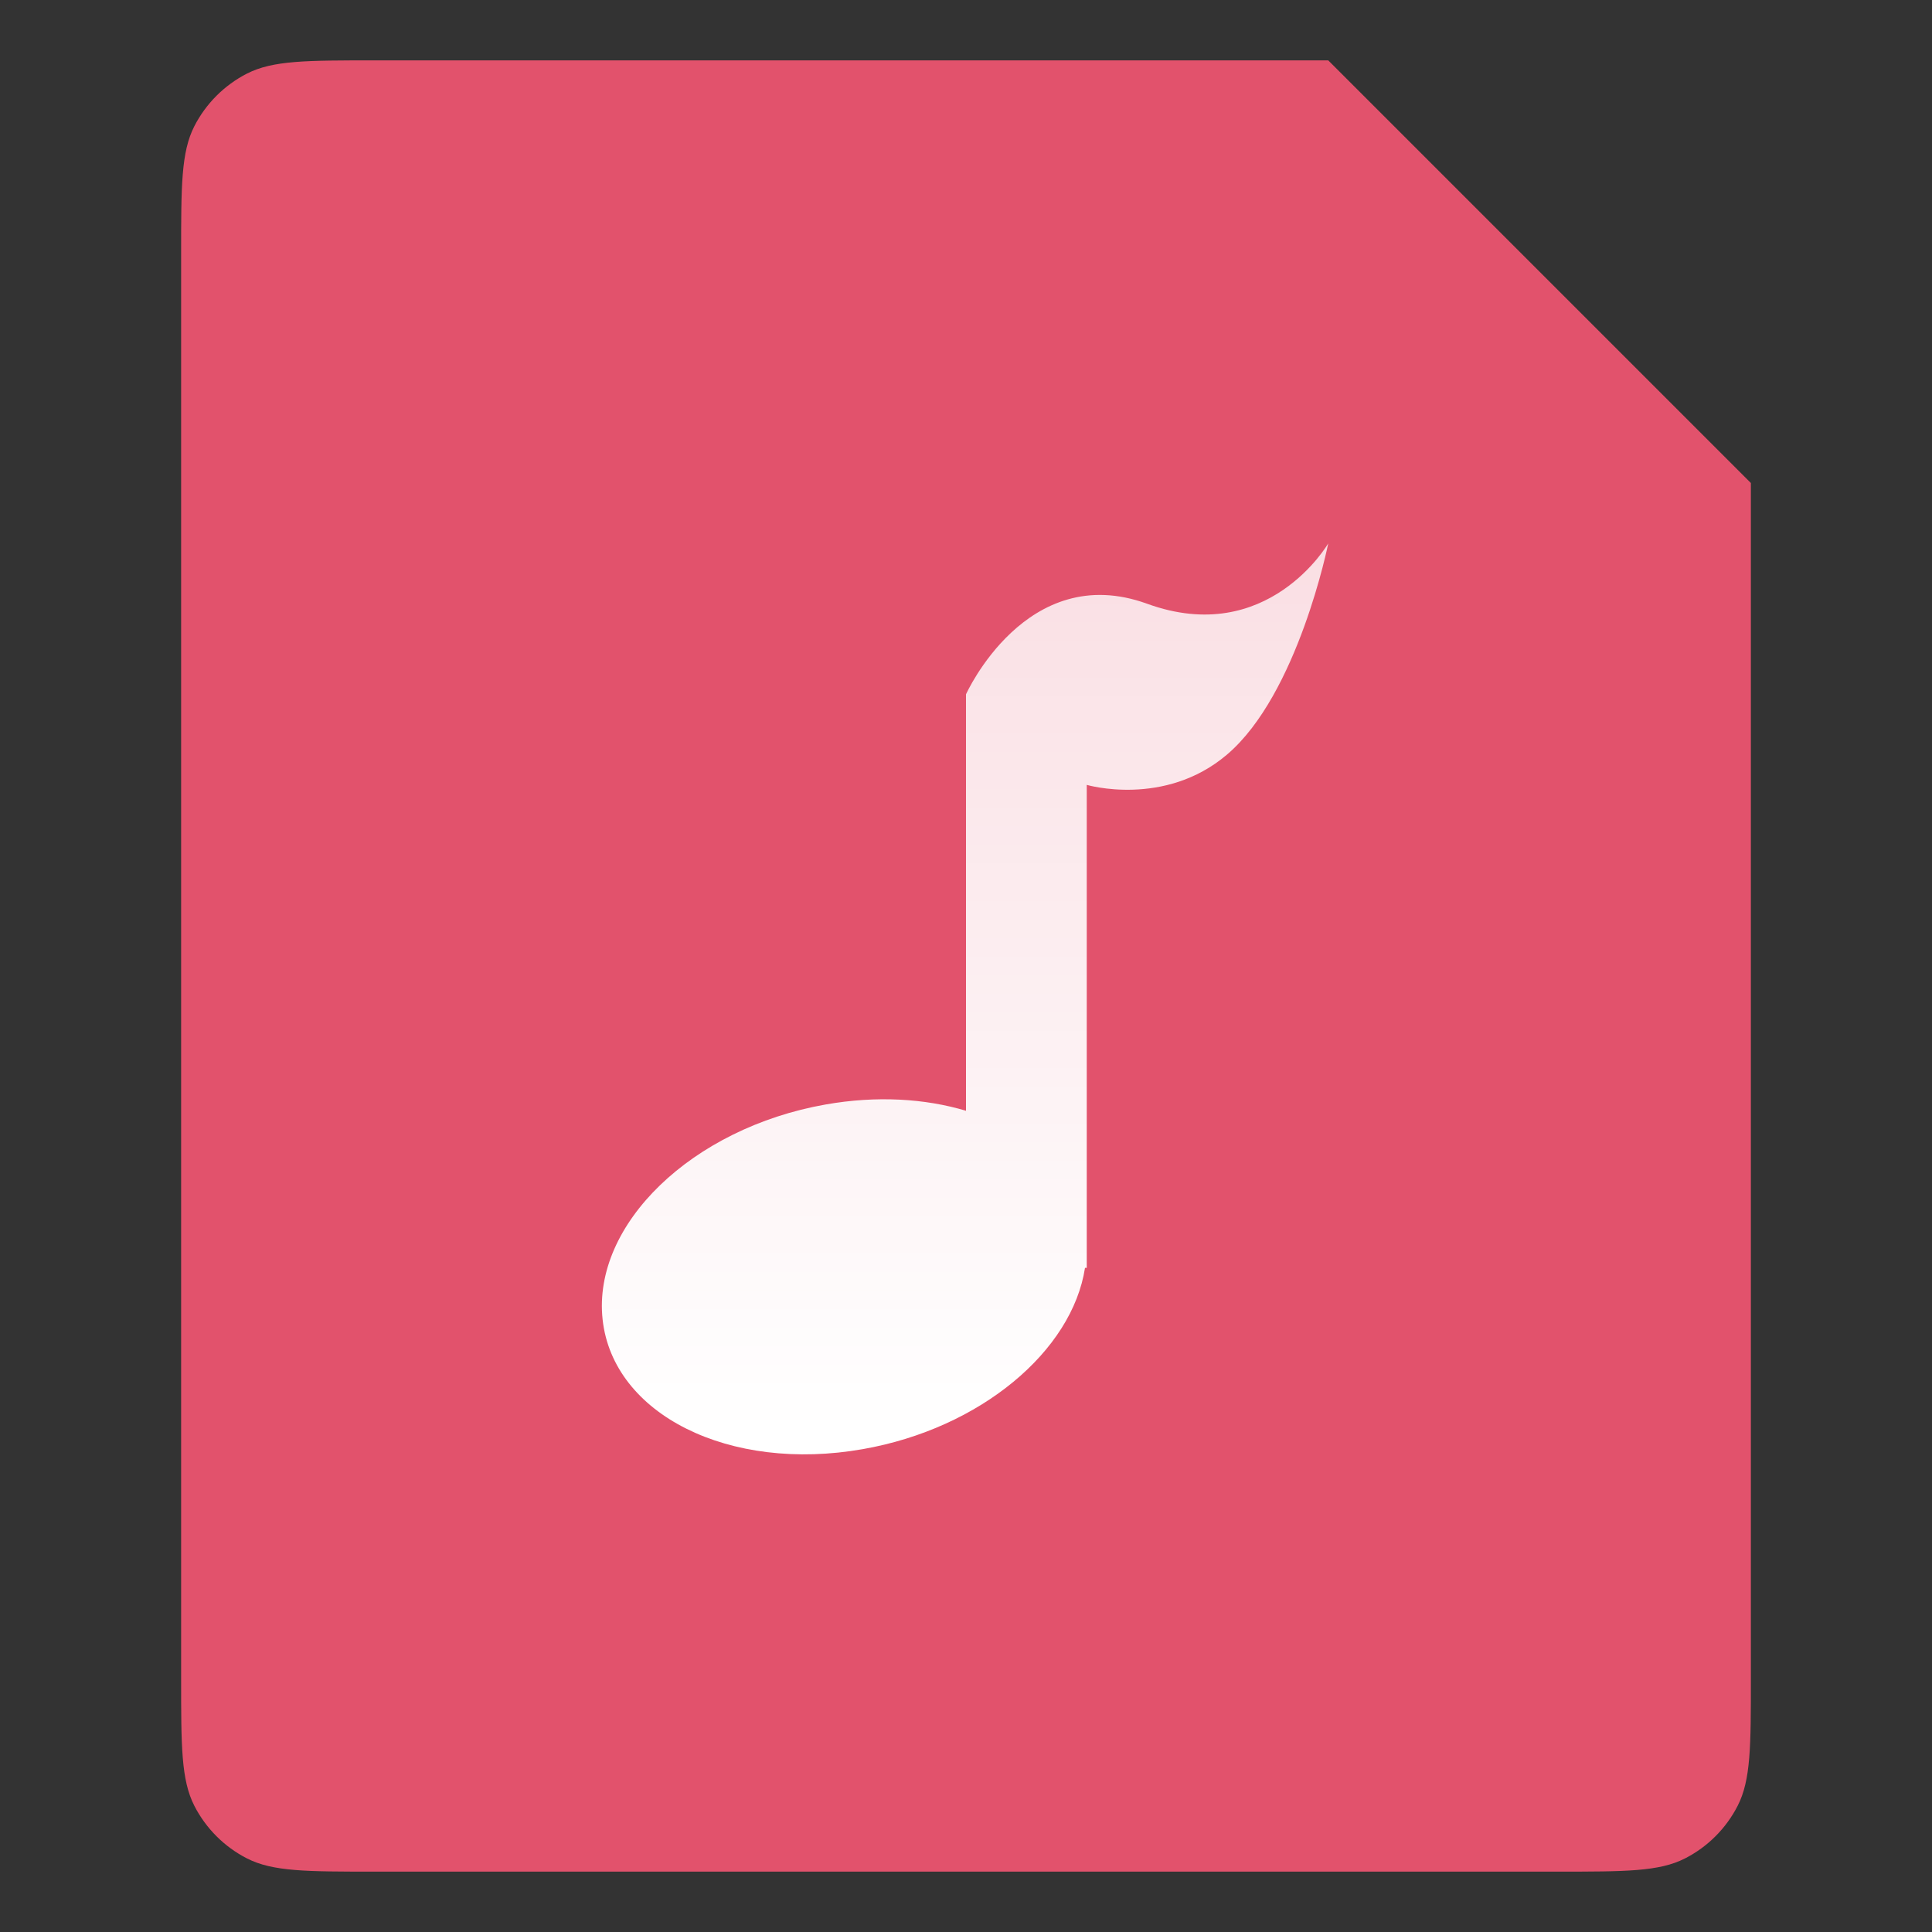 <svg width="32" height="32" viewBox="0 0 32 32" fill="none" xmlns="http://www.w3.org/2000/svg">
<rect x="0" y="0" width="32" height="32" fill="#333333" stroke="none"/>
<path d="M3 4.2C3 3.08 3 2.52 3.218 2.092C3.41 1.716 3.716 1.41 4.092 1.218C4.52 1 5.08 1 6.2 1H22L29 8V27.8C29 28.92 29 29.48 28.782 29.908C28.59 30.284 28.284 30.59 27.908 30.782C27.48 31 26.92 31 25.8 31H6.2C5.08 31 4.52 31 4.092 30.782C3.716 30.59 3.41 30.284 3.218 29.908C3 29.48 3 28.92 3 27.8V4.2Z" fill="#E2526C"/>
<path fill-rule="evenodd" clip-rule="evenodd" d="M16 18.398V11.5C16 11.5 17 9.273 19 10C21 10.727 22 9 22 9C22 9 21.5 11.5 20.321 12.5C19.287 13.378 18 13 18 13V21H17.971C17.758 22.378 16.242 23.659 14.292 24.002C12.082 24.392 10.152 23.43 9.981 21.854C9.81 20.278 11.463 18.684 13.674 18.294C14.517 18.145 15.32 18.194 16 18.398Z" fill="url(#paint0_linear_903_27889)"/>
<defs>
<linearGradient id="paint0_linear_903_27889" x1="16" y1="8" x2="16" y2="23.682" gradientUnits="userSpaceOnUse">
<stop stop-color="white" stop-opacity="0.8"/>
<stop offset="1" stop-color="white"/>
</linearGradient>
</defs>
</svg>
